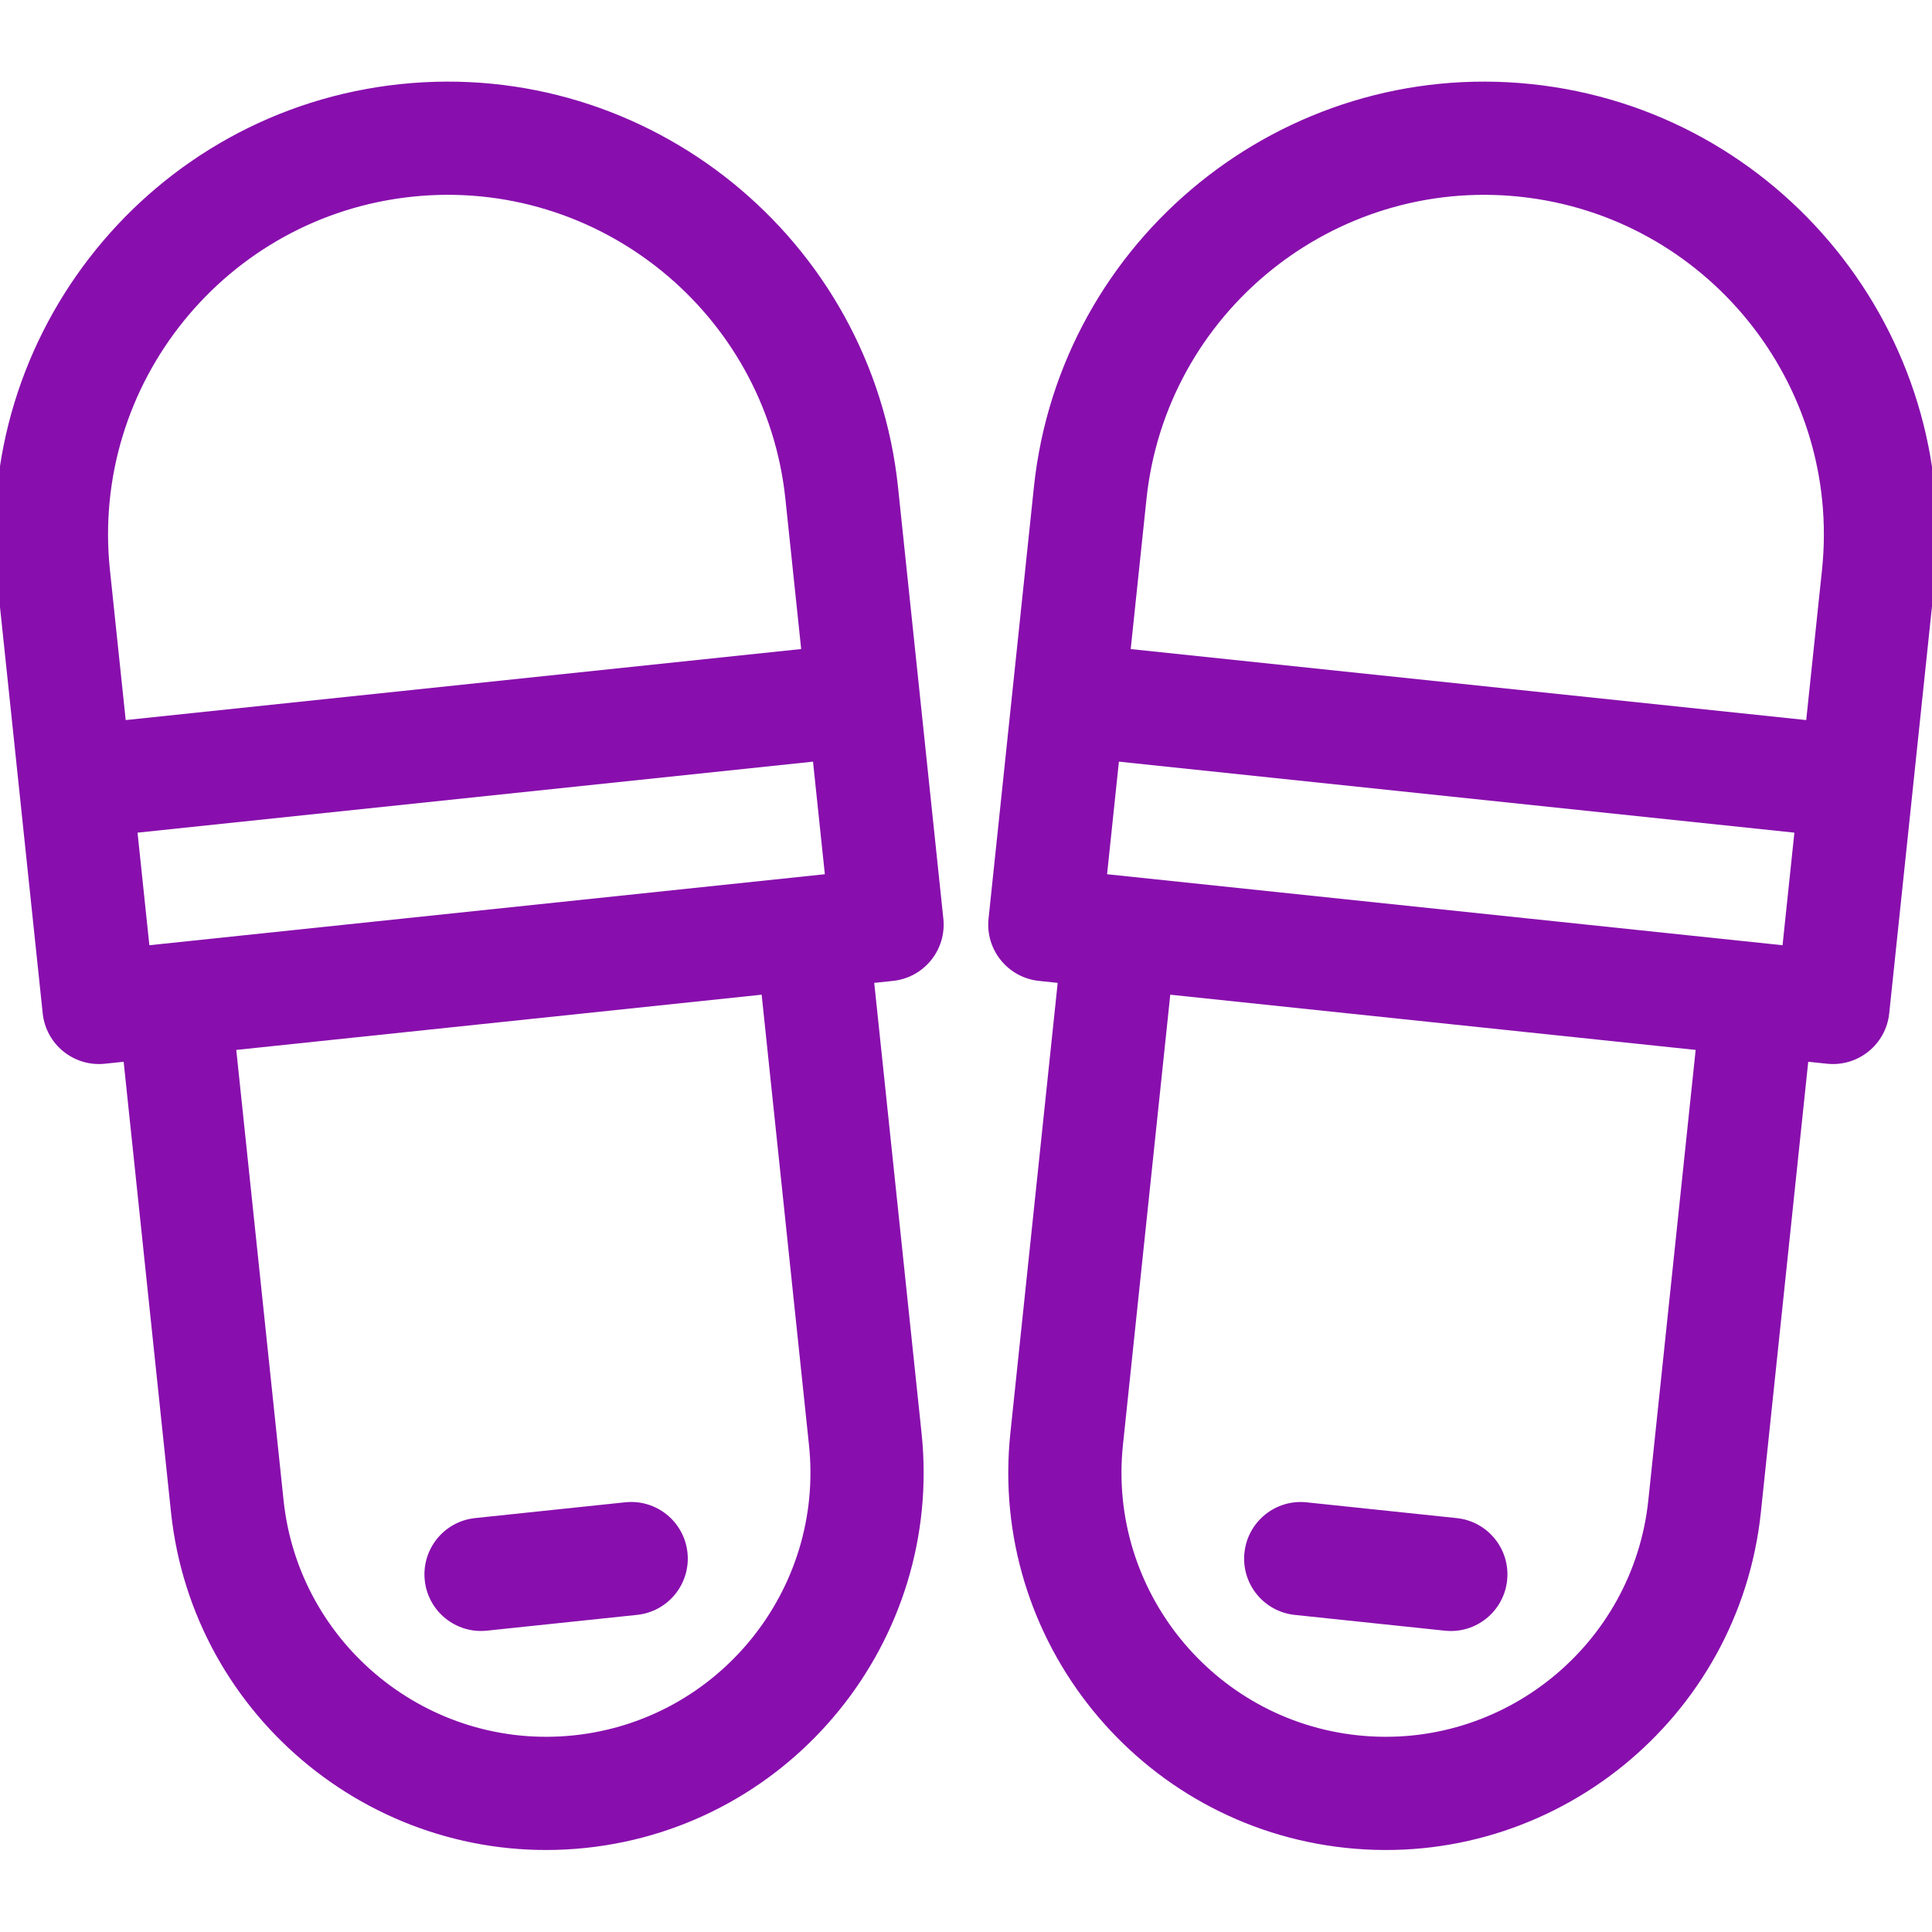 <svg width="48" height="48" viewBox="0 0 48 48" fill="none" xmlns="http://www.w3.org/2000/svg">
<g clip-path="url(#clip0_13_1814)">
<path d="M38.052 2.09C31.882 1.442 26.336 5.933 25.687 12.102L24.56 22.825C24.479 23.597 25.04 24.289 25.812 24.37L26.278 24.419L25.102 35.608C24.562 40.749 28.305 45.371 33.446 45.911C38.587 46.452 43.209 42.709 43.749 37.567L44.925 26.379L45.392 26.428C46.164 26.509 46.856 25.949 46.937 25.177L48.064 14.454C48.712 8.285 44.221 2.738 38.052 2.09ZM37.758 4.887C42.385 5.373 45.753 9.533 45.267 14.16L44.875 17.89L28.092 16.126L28.484 12.396C28.971 7.769 33.131 4.401 37.758 4.887ZM27.505 21.72L27.799 18.923L44.581 20.687L44.287 23.484L27.505 21.72ZM40.952 37.273C40.574 40.872 37.339 43.492 33.74 43.114C30.141 42.736 27.521 39.5 27.899 35.901L29.075 24.713L42.128 26.085L40.952 37.273Z" fill="#880fad"/>
<path d="M32.169 40.122L35.898 40.514C36.671 40.595 37.363 40.035 37.444 39.262C37.525 38.49 36.965 37.798 36.193 37.717L32.463 37.325C31.691 37.243 30.999 37.804 30.918 38.576C30.836 39.349 31.397 40.041 32.169 40.122Z" fill="#880fad"/>
<path d="M9.946 2.09C3.777 2.738 -0.715 8.285 -0.066 14.454L1.061 25.176C1.142 25.949 1.834 26.509 2.606 26.428L3.072 26.379L4.248 37.567C4.789 42.708 9.411 46.451 14.552 45.911C19.693 45.37 23.436 40.748 22.896 35.607L21.72 24.419L22.186 24.37C22.958 24.289 23.519 23.597 23.437 22.824L22.311 12.102C21.662 5.933 16.116 1.441 9.946 2.09ZM3.711 23.484L3.417 20.687L20.199 18.923L20.493 21.72L3.711 23.484ZM20.099 35.901C20.477 39.5 17.857 42.736 14.258 43.114C10.659 43.492 7.424 40.872 7.045 37.273L5.87 26.085L18.923 24.713L20.099 35.901ZM19.905 16.125L3.123 17.89L2.731 14.16C2.245 9.533 5.613 5.373 10.24 4.887C14.867 4.4 19.027 7.769 19.513 12.396L19.905 16.125Z" fill="#880fad"/>
<path d="M12.099 40.513L15.828 40.121C16.601 40.04 17.161 39.348 17.08 38.576C16.999 37.803 16.307 37.243 15.534 37.324L11.805 37.716C11.032 37.797 10.472 38.489 10.553 39.262C10.634 40.034 11.326 40.595 12.099 40.513Z" fill="#880fad"/>
</g>
<defs>
<clipPath id="clip0_13_1814">
<rect width="48" height="48" fill="white"/>
</clipPath>
</defs>
</svg>
